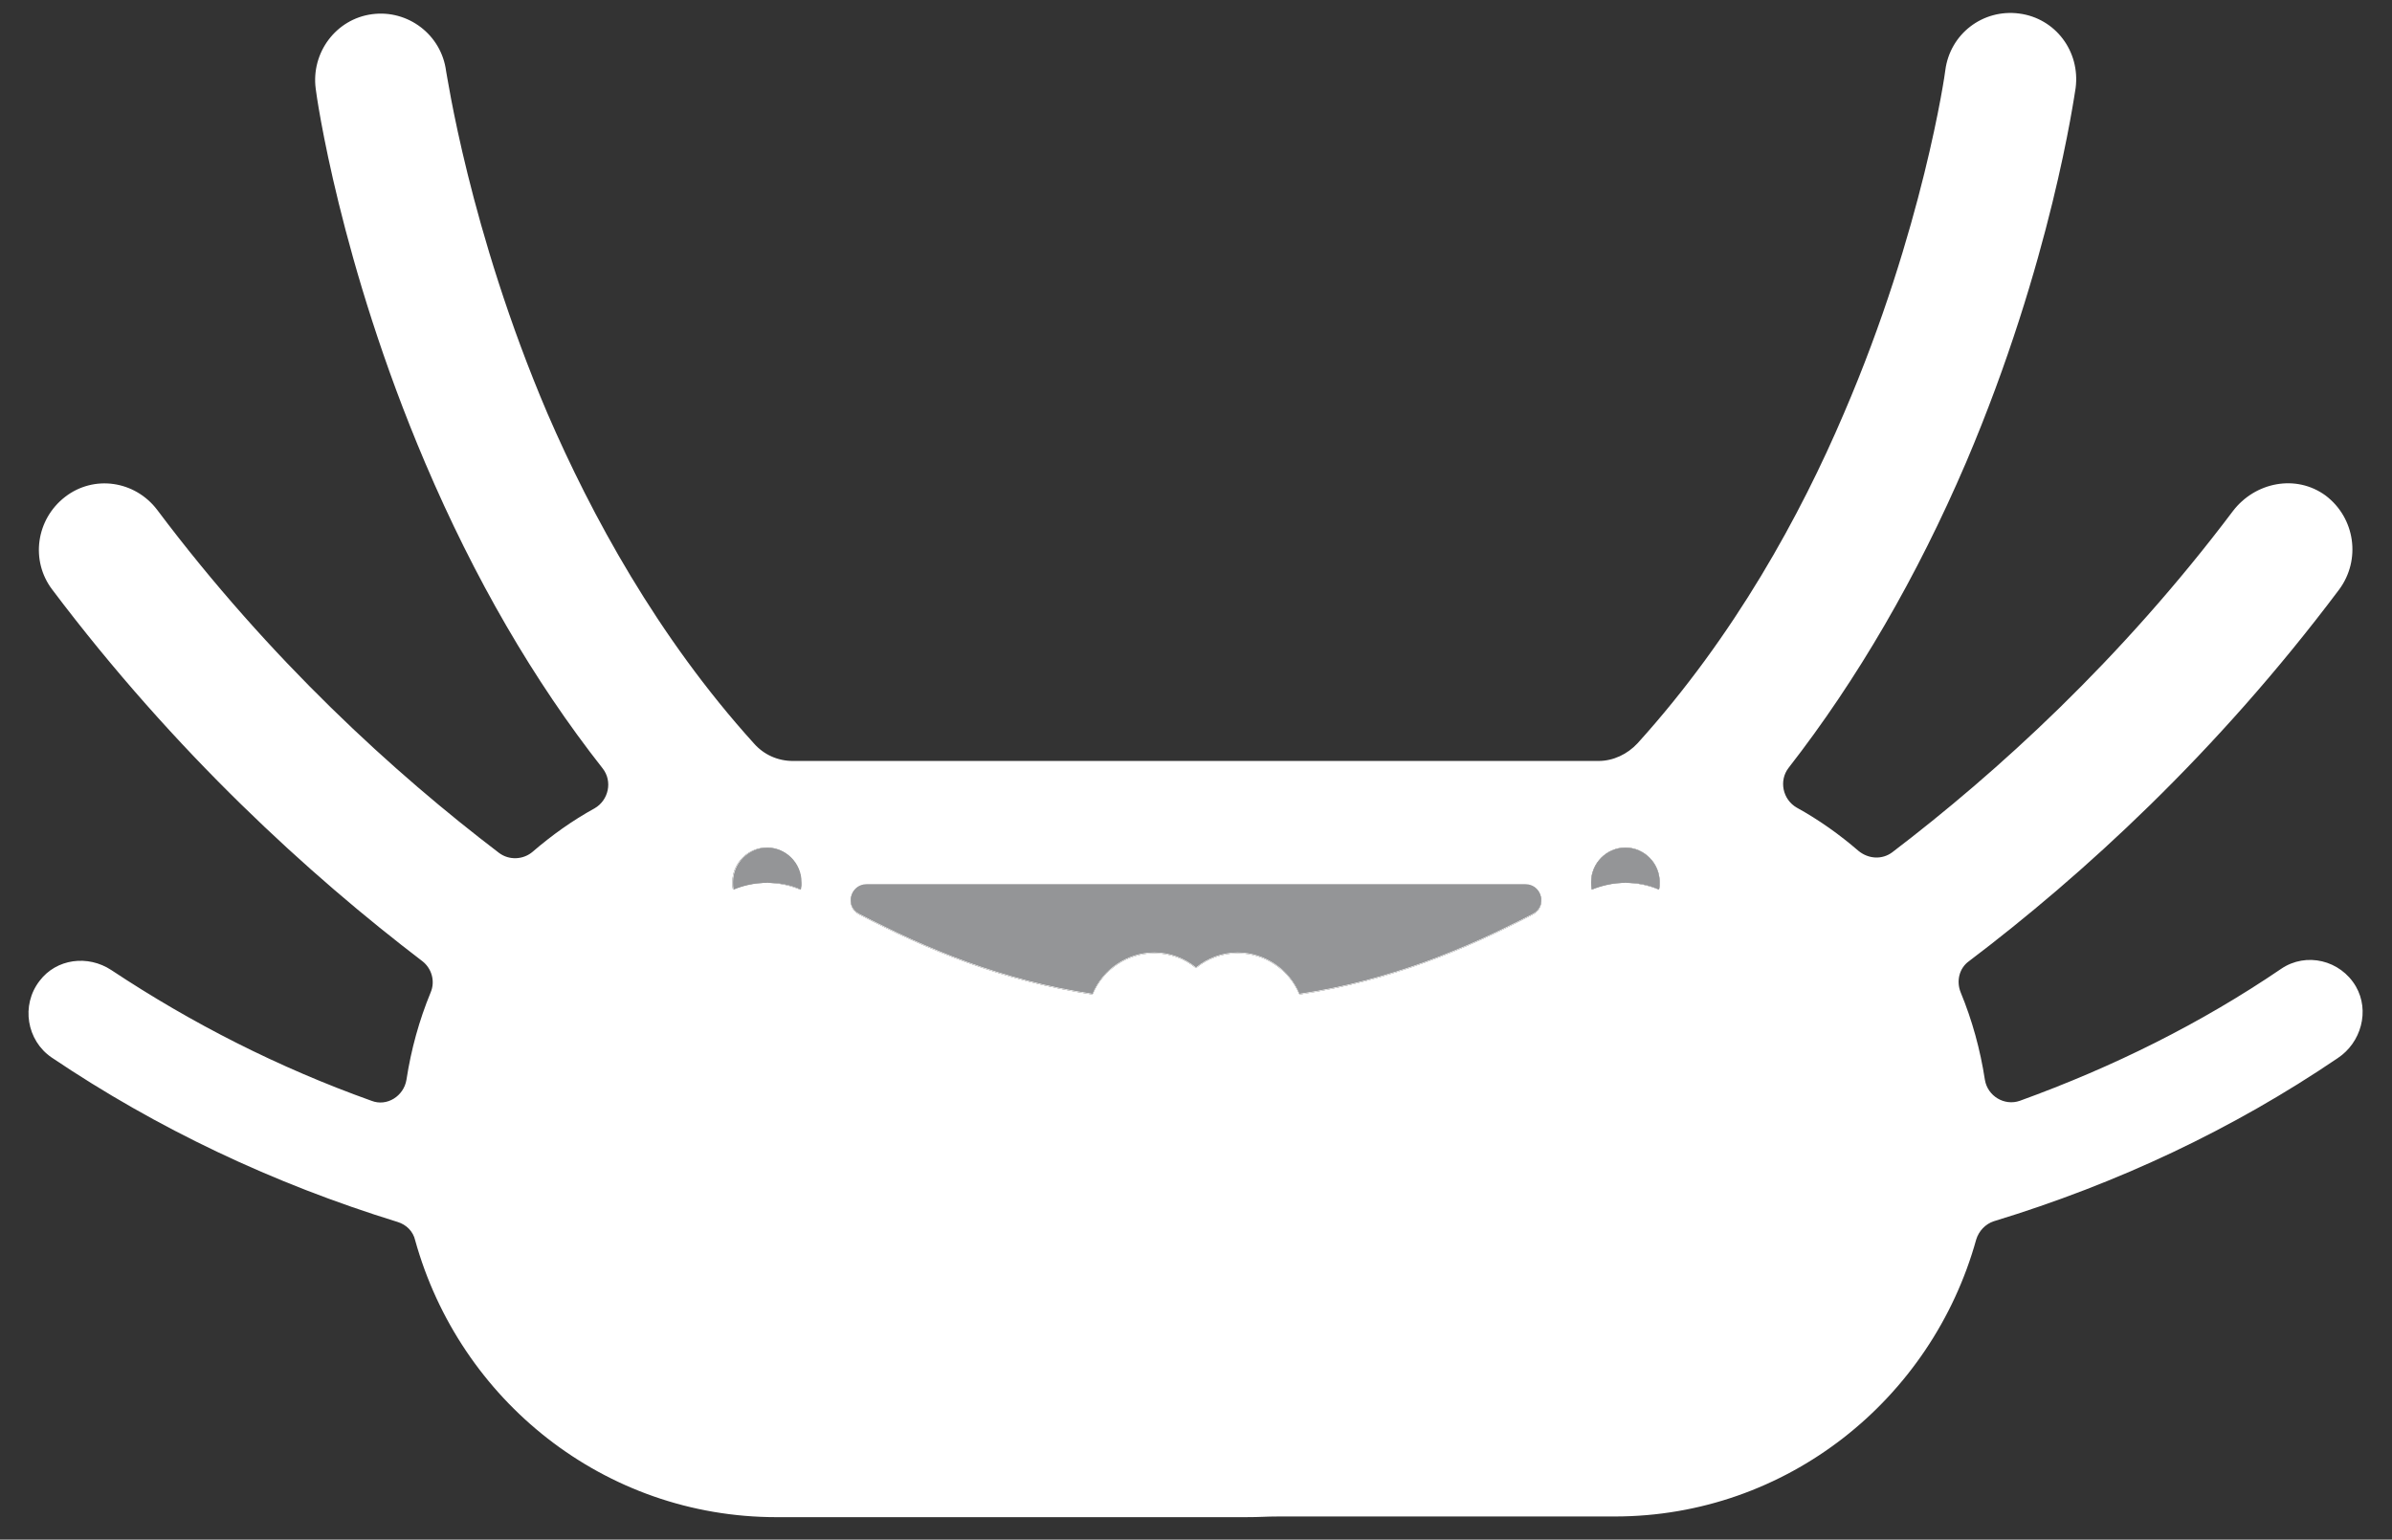 <svg width="73" height="47" viewBox="0 0 73 47" fill="none" xmlns="http://www.w3.org/2000/svg">
<rect x="0" y="0" width="73" height="47" fill="#333333" stroke="none"/>
<path d="M49.605 25.875C50.179 25.875 50.651 26.35 50.651 26.929C50.651 27.012 50.651 27.074 50.63 27.156C50.322 27.032 49.974 26.95 49.605 26.95C49.236 26.95 48.907 27.012 48.579 27.156C48.559 27.074 48.559 27.012 48.559 26.929C48.559 26.35 49.031 25.875 49.605 25.875ZM24.421 27.156C24.113 27.032 23.765 26.95 23.396 26.95C23.027 26.95 22.698 27.012 22.37 27.156C22.35 27.074 22.35 27.012 22.35 26.929C22.35 26.35 22.822 25.875 23.396 25.875C23.97 25.875 24.442 26.35 24.442 26.929C24.462 27.012 24.442 27.074 24.421 27.156ZM36.5 29.554C36.152 29.264 35.7 29.099 35.229 29.099C34.388 29.099 33.65 29.616 33.342 30.36C30.573 29.946 28.297 28.996 26.226 27.921C25.775 27.694 25.939 27.012 26.451 27.012H46.549C47.062 27.012 47.226 27.694 46.775 27.921C44.703 28.996 42.427 29.946 39.658 30.36C39.351 29.616 38.613 29.099 37.772 29.099C37.3 29.099 36.849 29.264 36.5 29.554Z" fill="white"/>
<path fill-rule="evenodd" clip-rule="evenodd" d="M36.5 46.315H38C38.5 46.315 38.592 46.294 39.023 46.294H49.277C54.527 46.294 58.956 42.719 60.31 37.841C60.392 37.572 60.597 37.366 60.843 37.283C64.637 36.126 68.144 34.472 71.343 32.302C72.061 31.827 72.327 30.856 71.897 30.112C71.425 29.306 70.379 29.058 69.62 29.574C67.159 31.248 64.493 32.571 61.643 33.604C61.171 33.77 60.658 33.46 60.576 32.964C60.433 32.034 60.187 31.145 59.838 30.298C59.695 29.946 59.797 29.554 60.084 29.347C63.55 26.722 67.631 23.002 71.384 18.001C72.061 17.091 71.876 15.81 70.974 15.128C70.072 14.467 68.821 14.715 68.144 15.603C64.719 20.15 60.946 23.581 57.746 26.02C57.439 26.247 57.029 26.226 56.721 25.978C56.147 25.482 55.511 25.027 54.834 24.655C54.404 24.407 54.281 23.829 54.588 23.436C56.68 20.749 58.505 17.608 60.002 14.115C62.607 7.998 63.304 2.914 63.345 2.686C63.489 1.57 62.73 0.557 61.622 0.413C60.515 0.268 59.51 1.033 59.367 2.149C59.367 2.19 58.69 7.006 56.27 12.627C54.957 15.707 52.947 19.406 49.974 22.692C49.666 23.023 49.236 23.23 48.784 23.23H24.196C23.744 23.23 23.314 23.044 23.006 22.692C20.053 19.427 18.043 15.707 16.71 12.627C14.311 7.006 13.634 2.211 13.614 2.17C13.47 1.054 12.445 0.289 11.358 0.433C10.25 0.578 9.491 1.612 9.635 2.707C9.656 2.914 10.373 8.018 12.978 14.136C14.475 17.649 16.279 20.77 18.392 23.457C18.7 23.849 18.576 24.428 18.146 24.676C17.469 25.048 16.833 25.503 16.259 25.999C15.972 26.247 15.541 26.268 15.234 26.04C12.034 23.602 8.24 20.15 4.795 15.562C4.118 14.673 2.867 14.487 1.986 15.169C1.104 15.851 0.919 17.112 1.596 18.001C5.349 22.982 9.43 26.702 12.896 29.347C13.183 29.574 13.285 29.967 13.142 30.298C12.793 31.145 12.547 32.034 12.404 32.964C12.322 33.46 11.809 33.79 11.337 33.604C8.507 32.592 5.862 31.248 3.401 29.616C2.683 29.14 1.719 29.264 1.206 29.946C0.632 30.69 0.817 31.765 1.575 32.282C4.795 34.452 8.323 36.126 12.137 37.304C12.404 37.386 12.609 37.593 12.67 37.862C14.024 42.739 18.433 46.315 23.703 46.315H33.957H35H36.5ZM50.651 26.929C50.651 26.35 50.179 25.875 49.605 25.875C49.031 25.875 48.559 26.35 48.559 26.929C48.559 27.012 48.559 27.074 48.579 27.156C48.907 27.012 49.236 26.95 49.605 26.95C49.974 26.95 50.322 27.032 50.63 27.156C50.651 27.074 50.651 27.012 50.651 26.929ZM23.396 26.95C23.765 26.95 24.113 27.032 24.421 27.156C24.442 27.074 24.462 27.012 24.442 26.929C24.442 26.35 23.97 25.875 23.396 25.875C22.822 25.875 22.35 26.35 22.35 26.929C22.35 27.012 22.35 27.074 22.37 27.156C22.698 27.012 23.027 26.95 23.396 26.95ZM35.229 29.099C35.7 29.099 36.152 29.264 36.5 29.554C36.849 29.264 37.3 29.099 37.772 29.099C38.613 29.099 39.351 29.616 39.658 30.36C42.427 29.946 44.703 28.996 46.775 27.921C47.226 27.694 47.062 27.012 46.549 27.012H26.451C25.939 27.012 25.775 27.694 26.226 27.921C28.297 28.996 30.573 29.946 33.342 30.36C33.65 29.616 34.388 29.099 35.229 29.099Z" fill="white"/>
<path d="M46.549 26.991H26.451C25.939 26.991 25.774 27.673 26.226 27.9C28.297 28.975 30.573 29.925 33.342 30.339C33.649 29.595 34.388 29.078 35.228 29.078C35.7 29.078 36.151 29.244 36.5 29.533C36.849 29.244 37.3 29.078 37.772 29.078C38.612 29.078 39.351 29.595 39.658 30.339C42.427 29.925 44.703 28.975 46.774 27.9C47.226 27.673 47.062 26.991 46.549 26.991Z" fill="#949597"/>
<path d="M49.605 26.95C49.974 26.95 50.302 27.012 50.63 27.156C50.65 27.073 50.65 27.012 50.65 26.929C50.65 26.35 50.179 25.875 49.605 25.875C49.03 25.875 48.559 26.35 48.559 26.929C48.559 27.012 48.559 27.073 48.579 27.156C48.907 27.032 49.256 26.95 49.605 26.95Z" fill="#949597"/>
<path d="M23.416 26.95C23.785 26.95 24.113 27.012 24.441 27.156C24.462 27.073 24.462 27.012 24.462 26.929C24.462 26.35 23.99 25.875 23.416 25.875C22.842 25.875 22.37 26.35 22.37 26.929C22.37 27.012 22.37 27.073 22.391 27.156C22.698 27.032 23.047 26.95 23.416 26.95Z" fill="#949597"/>
</svg>
